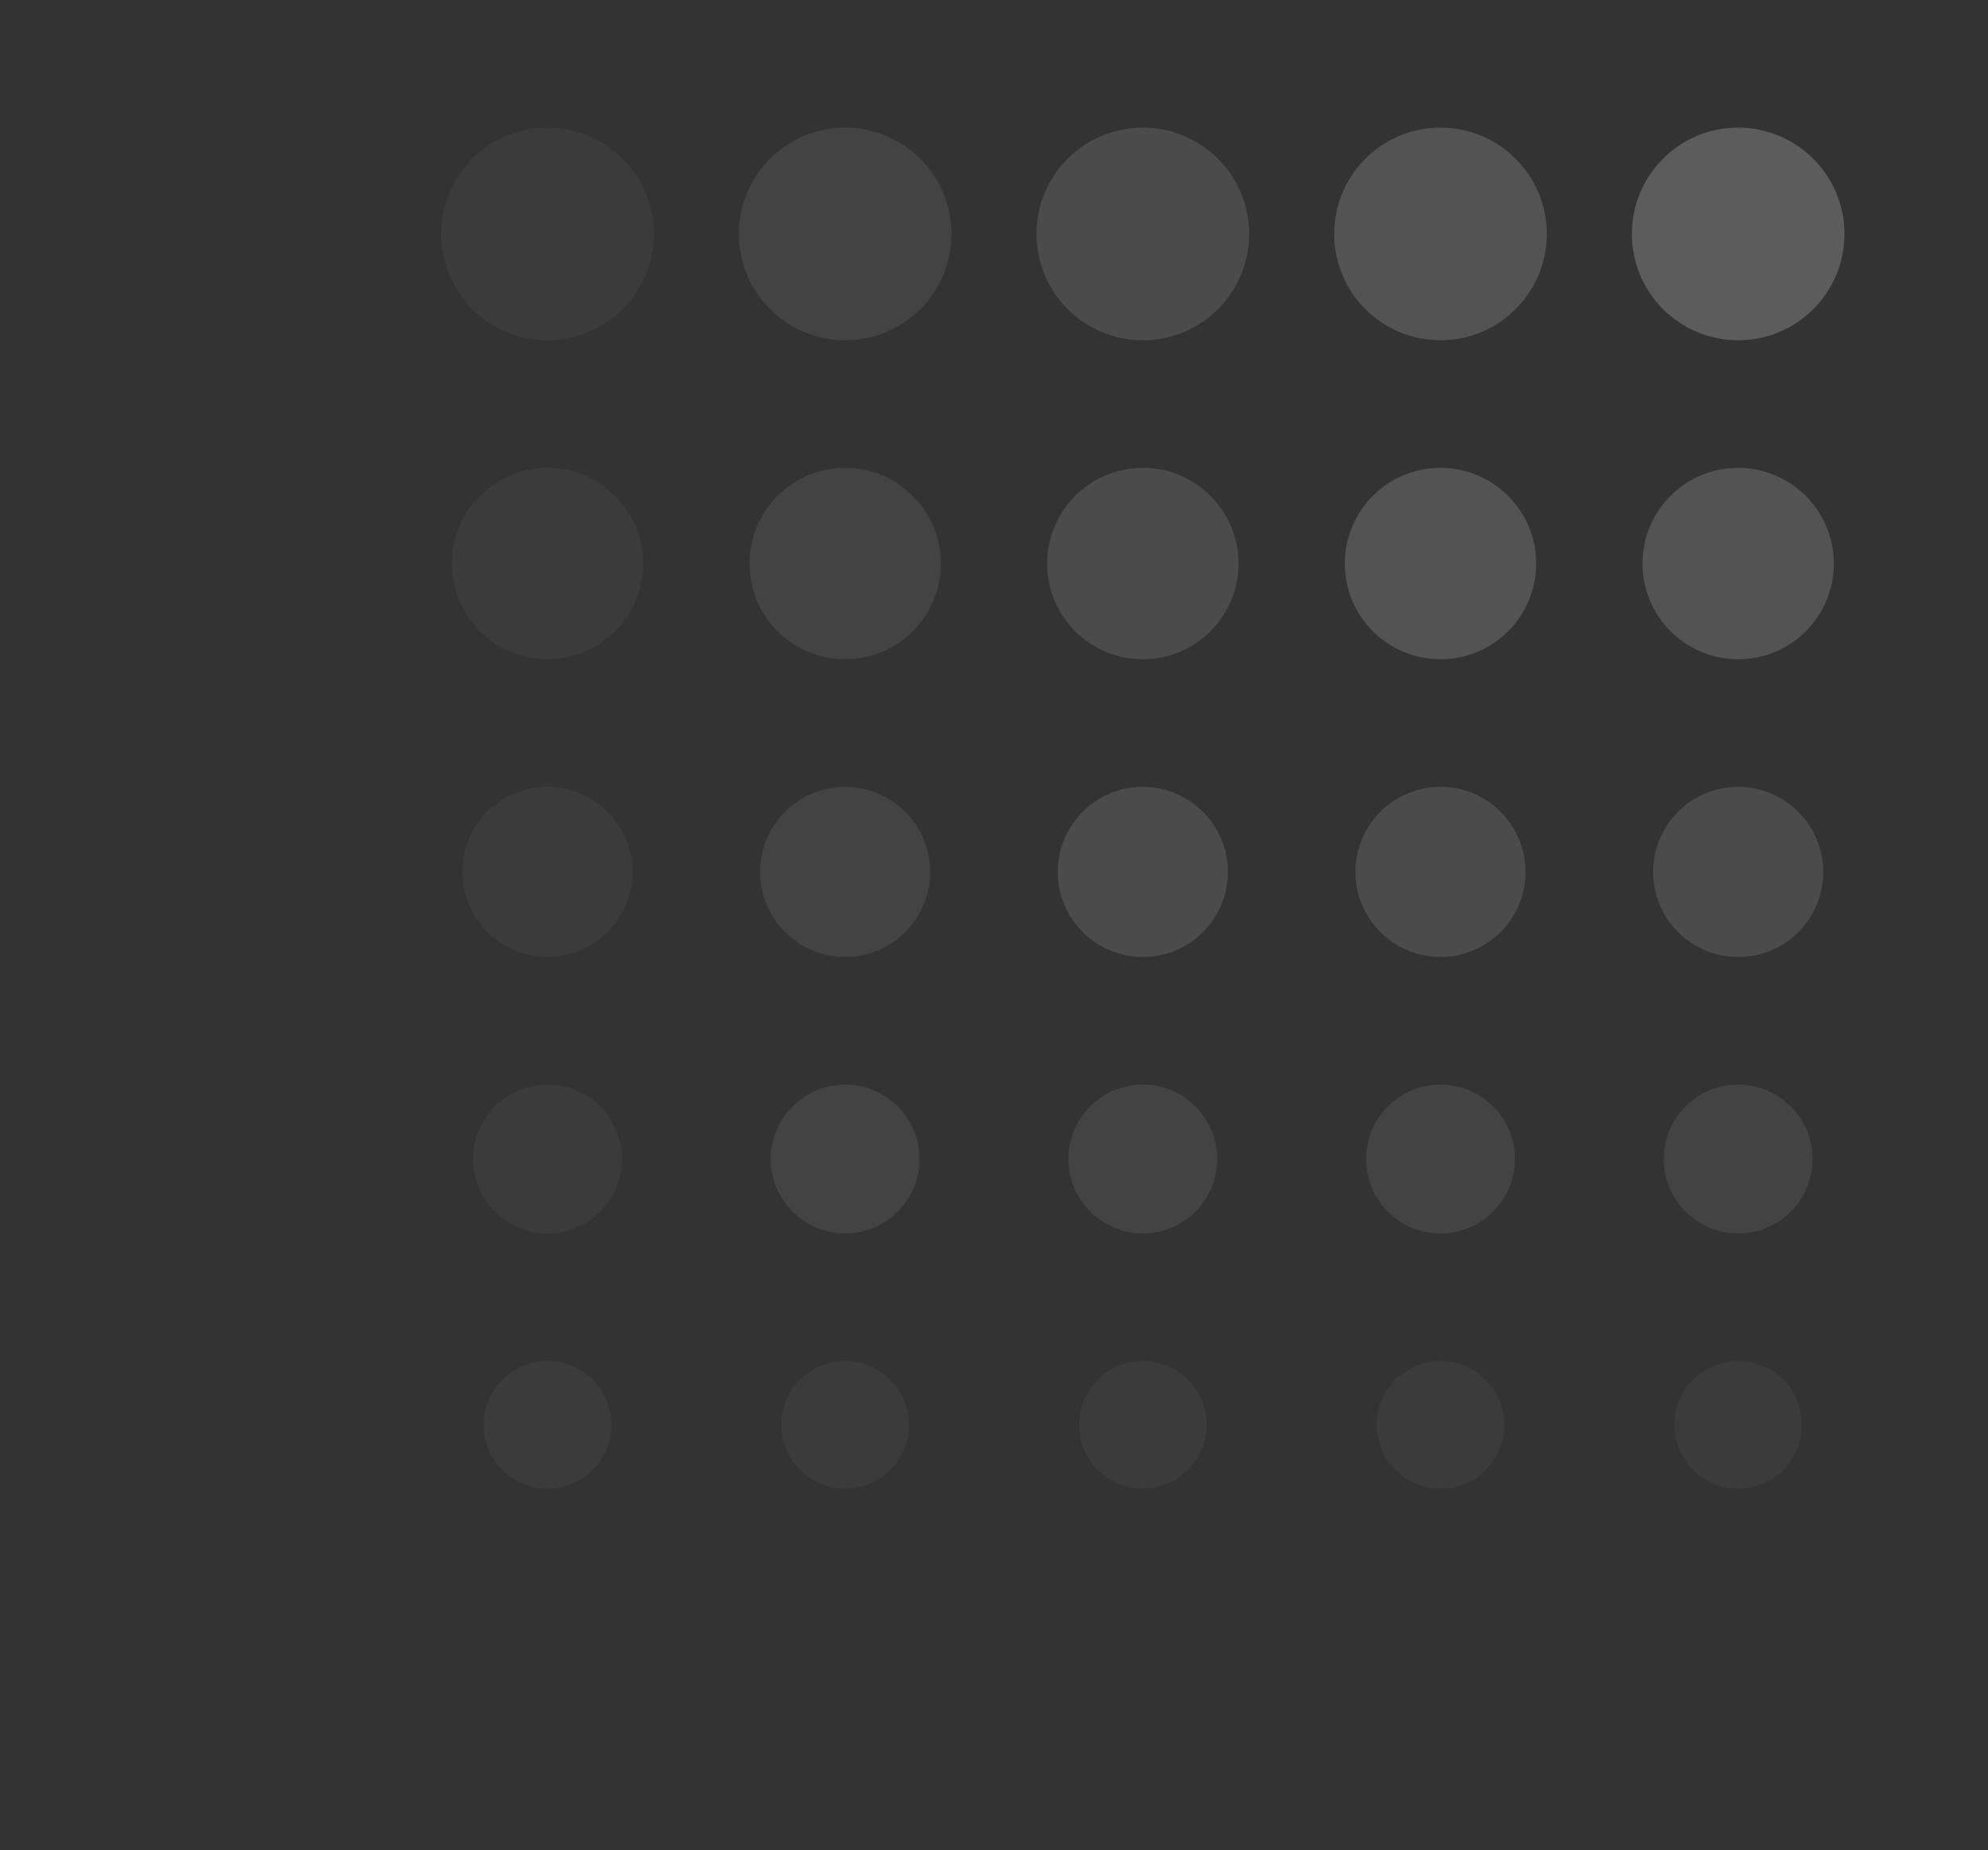 <svg width="374" height="348" viewBox="0 0 374 348" fill="none" xmlns="http://www.w3.org/2000/svg">
<rect x="0" y="0" width="374" height="348" fill="#333333" stroke="none"/>
<mask id="mask0" mask-type="alpha" maskUnits="userSpaceOnUse" x="0" y="0" width="374" height="348">
<path d="M374 324C374 337.255 363.255 348 350 348L24 348C10.745 348 -9.39372e-07 337.255 -2.09815e-06 324L-2.8325e-05 24C-2.94838e-05 10.745 10.745 1.23917e-06 24 8.03936e-08L350 -2.84194e-05C363.255 -2.95782e-05 374 10.745 374 24L374 324Z" fill="#FABE41"/>
</mask>
<g mask="url(#mask0)">
<path opacity="0.04" d="M123 44C123 55.052 114.052 64 103 64C91.948 64 83 55.052 83 44C83 32.948 91.948 24 103 24C114.052 24.025 123 32.973 123 44Z" fill="white"/>
<path opacity="0.08" d="M179 44C179 55.052 170.052 64 159 64C147.948 64 139 55.052 139 44C139 32.948 147.948 24 159 24C170.052 24.025 179 32.973 179 44Z" fill="white"/>
<path opacity="0.12" d="M235 44C235 55.052 226.052 64 215 64C203.948 64 195 55.052 195 44C195 32.948 203.948 24 215 24C226.052 24.025 235 32.973 235 44Z" fill="white"/>
<path opacity="0.16" d="M291 44C291 55.052 282.052 64 271 64C259.948 64 251 55.052 251 44C251 32.948 259.948 24 271 24C282.052 24.025 291 32.973 291 44Z" fill="white"/>
<path opacity="0.2" d="M347 44C347 55.052 338.052 64 327 64C315.948 64 307 55.052 307 44C307 32.948 315.948 24 327 24C338.052 24.025 347 32.973 347 44Z" fill="white"/>
<path opacity="0.04" d="M121 106C121 115.947 112.947 124 103 124C93.053 124 85 115.947 85 106C85 96.053 93.053 88 103 88C112.947 88.023 121 96.076 121 106Z" fill="white"/>
<path opacity="0.08" d="M177 106C177 115.947 168.947 124 159 124C149.053 124 141 115.947 141 106C141 96.053 149.053 88 159 88C168.947 88.023 177 96.076 177 106Z" fill="white"/>
<path opacity="0.12" d="M233 106C233 115.947 224.947 124 215 124C205.053 124 197 115.947 197 106C197 96.053 205.053 88 215 88C224.947 88.023 233 96.076 233 106Z" fill="white"/>
<path opacity="0.16" d="M289 106C289 115.947 280.947 124 271 124C261.053 124 253 115.947 253 106C253 96.053 261.053 88 271 88C280.947 88.023 289 96.076 289 106Z" fill="white"/>
<path opacity="0.16" d="M345 106C345 115.947 336.947 124 327 124C317.053 124 309 115.947 309 106C309 96.053 317.053 88 327 88C336.947 88.023 345 96.076 345 106Z" fill="white"/>
<path opacity="0.04" d="M119 164C119 172.842 111.842 180 103 180C94.158 180 87 172.842 87 164C87 155.158 94.158 148 103 148C111.842 148.02 119 155.179 119 164Z" fill="white"/>
<path opacity="0.08" d="M175 164C175 172.842 167.842 180 159 180C150.158 180 143 172.842 143 164C143 155.158 150.158 148 159 148C167.842 148.02 175 155.179 175 164Z" fill="white"/>
<path opacity="0.12" d="M231 164C231 172.842 223.842 180 215 180C206.158 180 199 172.842 199 164C199 155.158 206.158 148 215 148C223.842 148.02 231 155.179 231 164Z" fill="white"/>
<path opacity="0.12" d="M287 164C287 172.842 279.842 180 271 180C262.158 180 255 172.842 255 164C255 155.158 262.158 148 271 148C279.842 148.02 287 155.179 287 164Z" fill="white"/>
<path opacity="0.12" d="M343 164C343 172.842 335.842 180 327 180C318.158 180 311 172.842 311 164C311 155.158 318.158 148 327 148C335.842 148.02 343 155.179 343 164Z" fill="white"/>
<path opacity="0.04" d="M117 218C117 225.736 110.736 232 103 232C95.264 232 89 225.736 89 218C89 210.264 95.264 204 103 204C110.736 204.018 117 210.281 117 218Z" fill="white"/>
<path opacity="0.08" d="M173 218C173 225.736 166.736 232 159 232C151.264 232 145 225.736 145 218C145 210.264 151.264 204 159 204C166.736 204.018 173 210.281 173 218Z" fill="white"/>
<path opacity="0.08" d="M229 218C229 225.736 222.736 232 215 232C207.264 232 201 225.736 201 218C201 210.264 207.264 204 215 204C222.736 204.018 229 210.281 229 218Z" fill="white"/>
<path opacity="0.08" d="M285 218C285 225.736 278.736 232 271 232C263.264 232 257 225.736 257 218C257 210.264 263.264 204 271 204C278.736 204.018 285 210.281 285 218Z" fill="white"/>
<path opacity="0.08" d="M341 218C341 225.736 334.736 232 327 232C319.264 232 313 225.736 313 218C313 210.264 319.264 204 327 204C334.736 204.018 341 210.281 341 218Z" fill="white"/>
<path opacity="0.04" d="M115 268C115 274.631 109.631 280 103 280C96.369 280 91 274.631 91 268C91 261.369 96.369 256 103 256C109.631 256.015 115 261.384 115 268Z" fill="white"/>
<path opacity="0.04" d="M171 268C171 274.631 165.631 280 159 280C152.369 280 147 274.631 147 268C147 261.369 152.369 256 159 256C165.631 256.015 171 261.384 171 268Z" fill="white"/>
<path opacity="0.04" d="M227 268C227 274.631 221.631 280 215 280C208.369 280 203 274.631 203 268C203 261.369 208.369 256 215 256C221.631 256.015 227 261.384 227 268Z" fill="white"/>
<path opacity="0.04" d="M283 268C283 274.631 277.631 280 271 280C264.369 280 259 274.631 259 268C259 261.369 264.369 256 271 256C277.631 256.015 283 261.384 283 268Z" fill="white"/>
<path opacity="0.04" d="M339 268C339 274.631 333.631 280 327 280C320.369 280 315 274.631 315 268C315 261.369 320.369 256 327 256C333.631 256.015 339 261.384 339 268Z" fill="white"/>
</g>
</svg>
